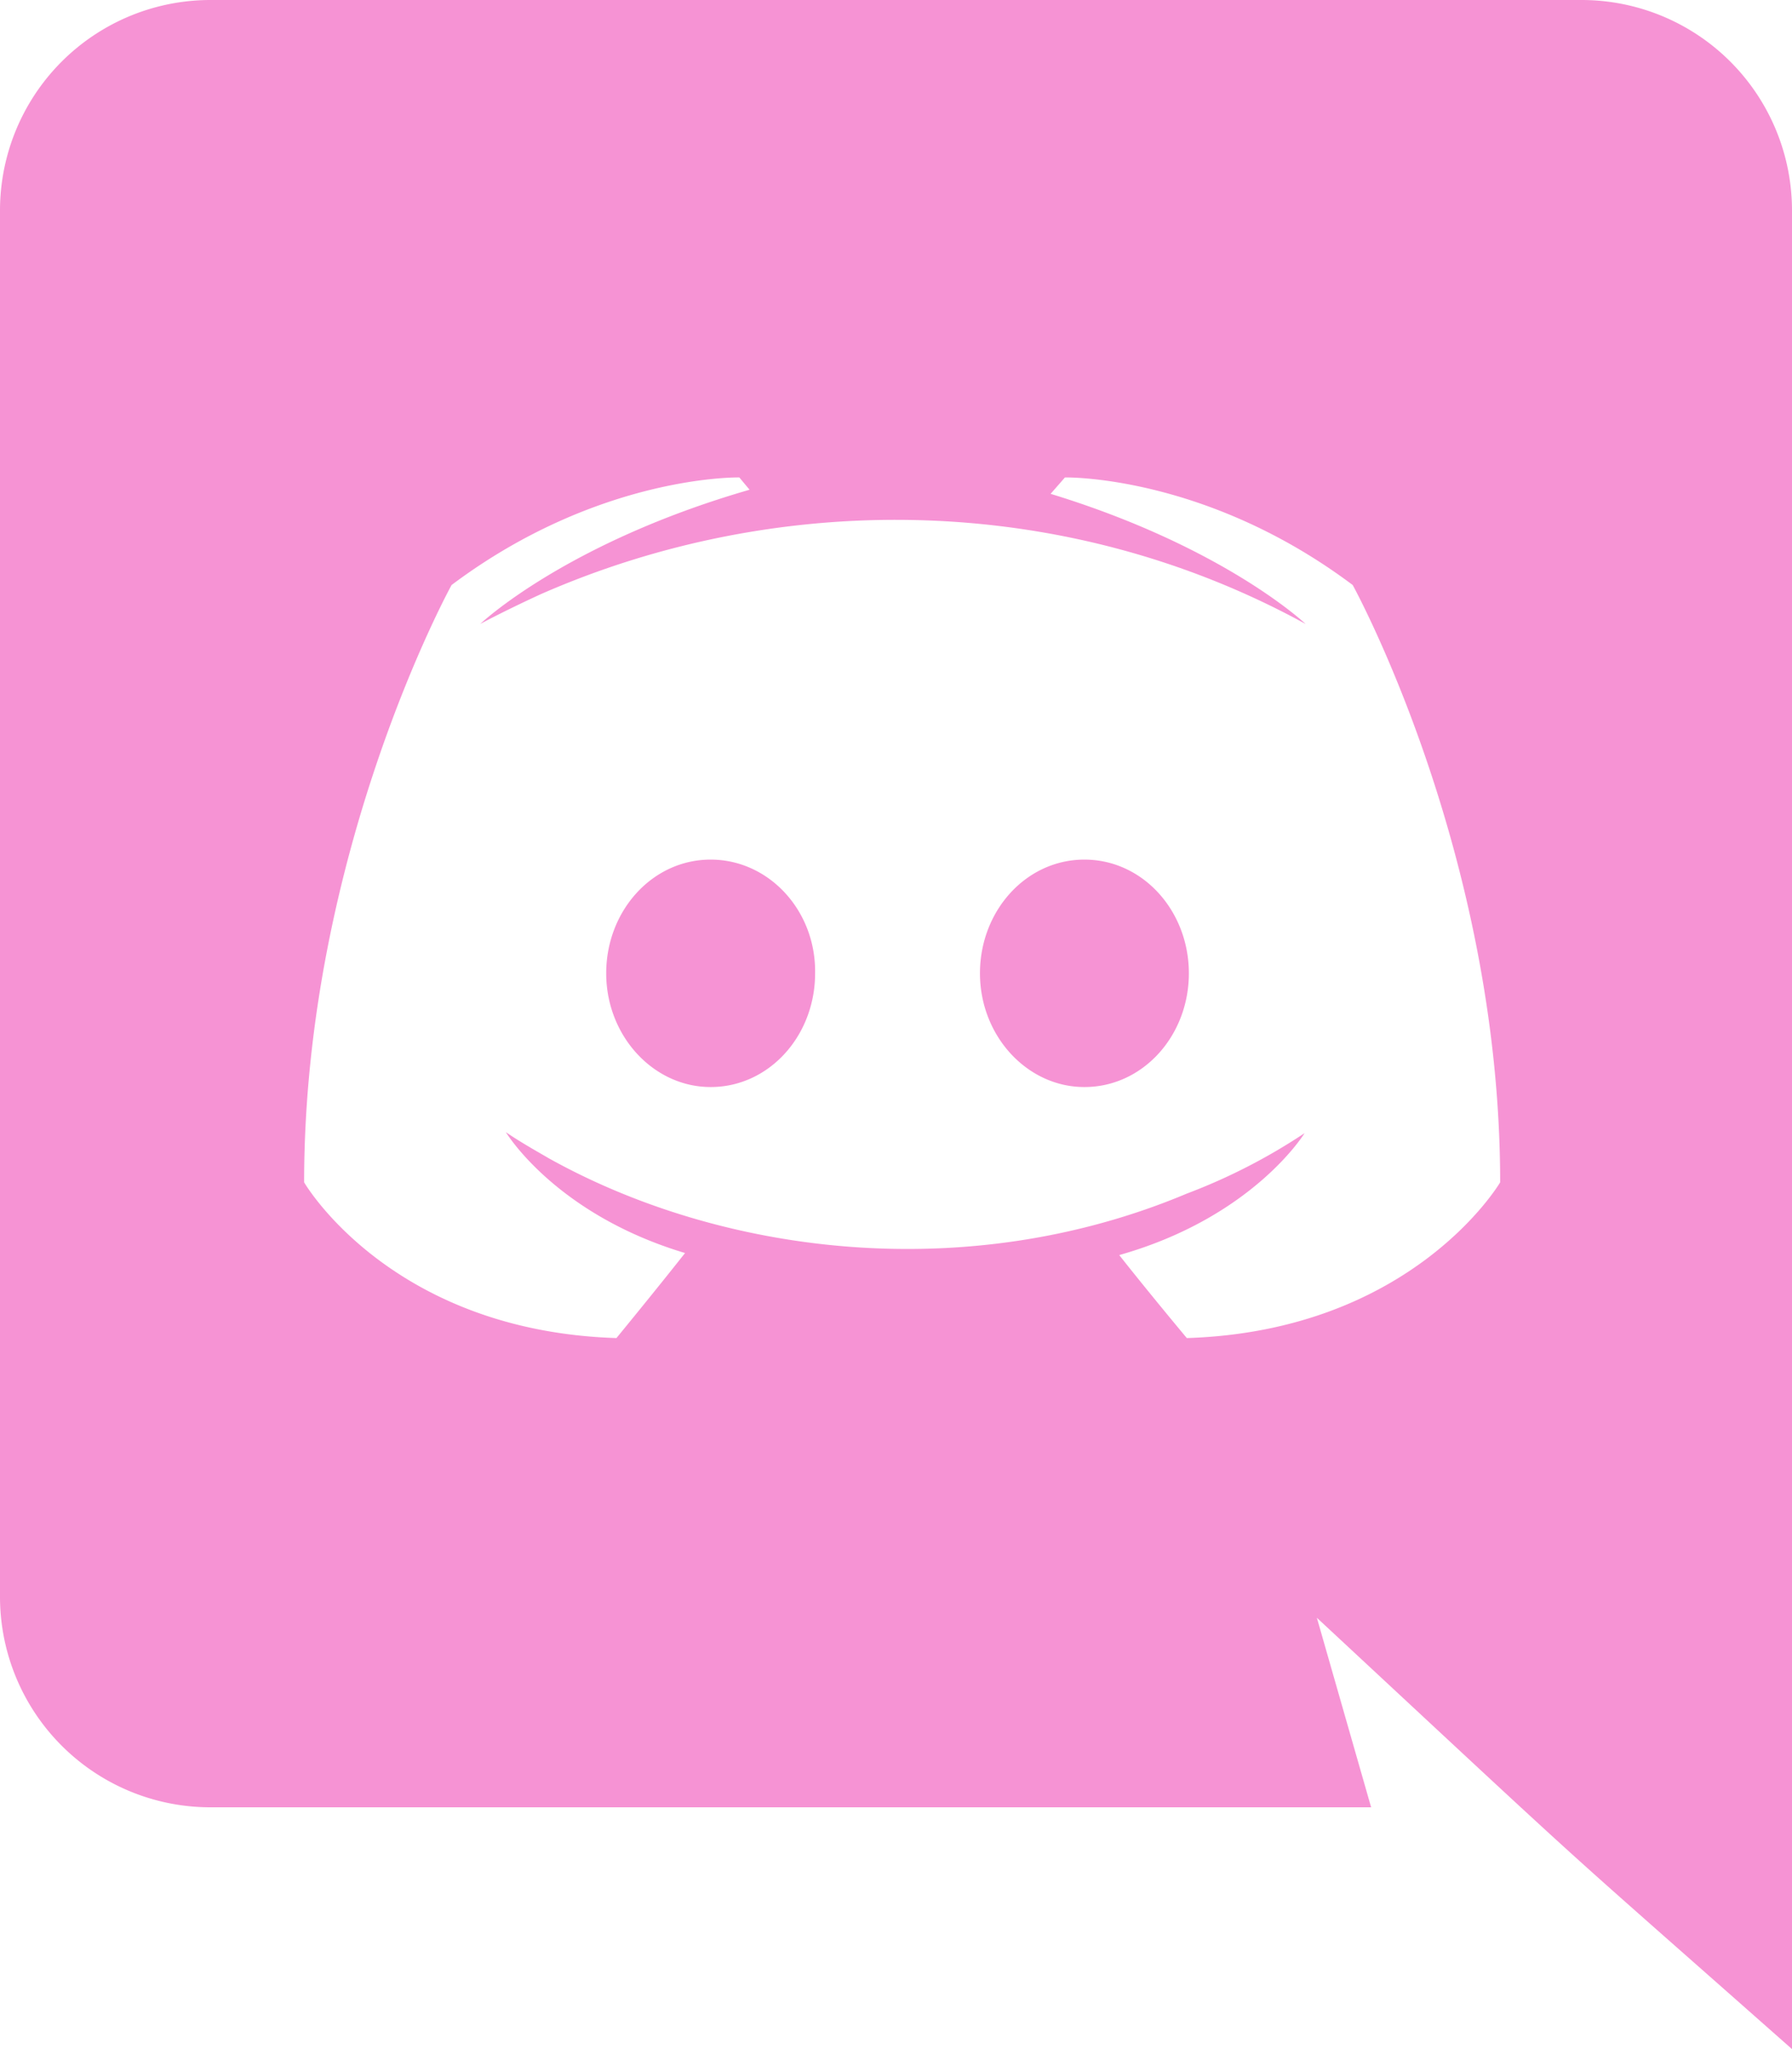 <svg xmlns="http://www.w3.org/2000/svg" width="31.5" height="36" viewBox="998.402 3107.5 31.5 36"><path d="M1019.3 3124.6c0 1.098-.81 1.998-1.836 1.998-1.008 0-1.836-.9-1.836-1.998 0-1.098.81-1.998 1.836-1.998s1.836.9 1.836 1.998Zm-8.406-1.998c-1.026 0-1.836.9-1.836 1.998 0 1.098.828 1.998 1.836 1.998 1.026 0 1.836-.9 1.836-1.998.018-1.098-.81-1.998-1.836-1.998Zm19.008-11.394v32.292c-4.534-4.007-3.084-2.68-8.352-7.578l.954 3.33h-20.412a3.699 3.699 0 0 1-3.69-3.708v-24.336a3.699 3.699 0 0 1 3.69-3.708h24.12a3.699 3.699 0 0 1 3.69 3.708Zm-5.13 17.064c0-5.796-2.592-10.494-2.592-10.494-2.592-1.944-5.058-1.89-5.058-1.89l-.252.288c3.06.936 4.482 2.286 4.482 2.286-4.275-2.343-9.298-2.344-13.446-.522-.666.306-1.062.522-1.062.522s1.494-1.422 4.734-2.358l-.18-.216s-2.466-.054-5.058 1.89c0 0-2.592 4.698-2.592 10.494 0 0 1.512 2.61 5.49 2.736 0 0 .666-.81 1.206-1.494-2.286-.684-3.15-2.124-3.15-2.124.265.185.702.426.738.45 3.039 1.701 7.354 2.259 11.232.63a10.3 10.3 0 0 0 2.07-1.062s-.9 1.476-3.258 2.142c.54.684 1.188 1.458 1.188 1.458 3.978-.126 5.508-2.736 5.508-2.736Z" fill="#f693d4" fill-rule="evenodd" data-name="Icon awesome-discord"/></svg>